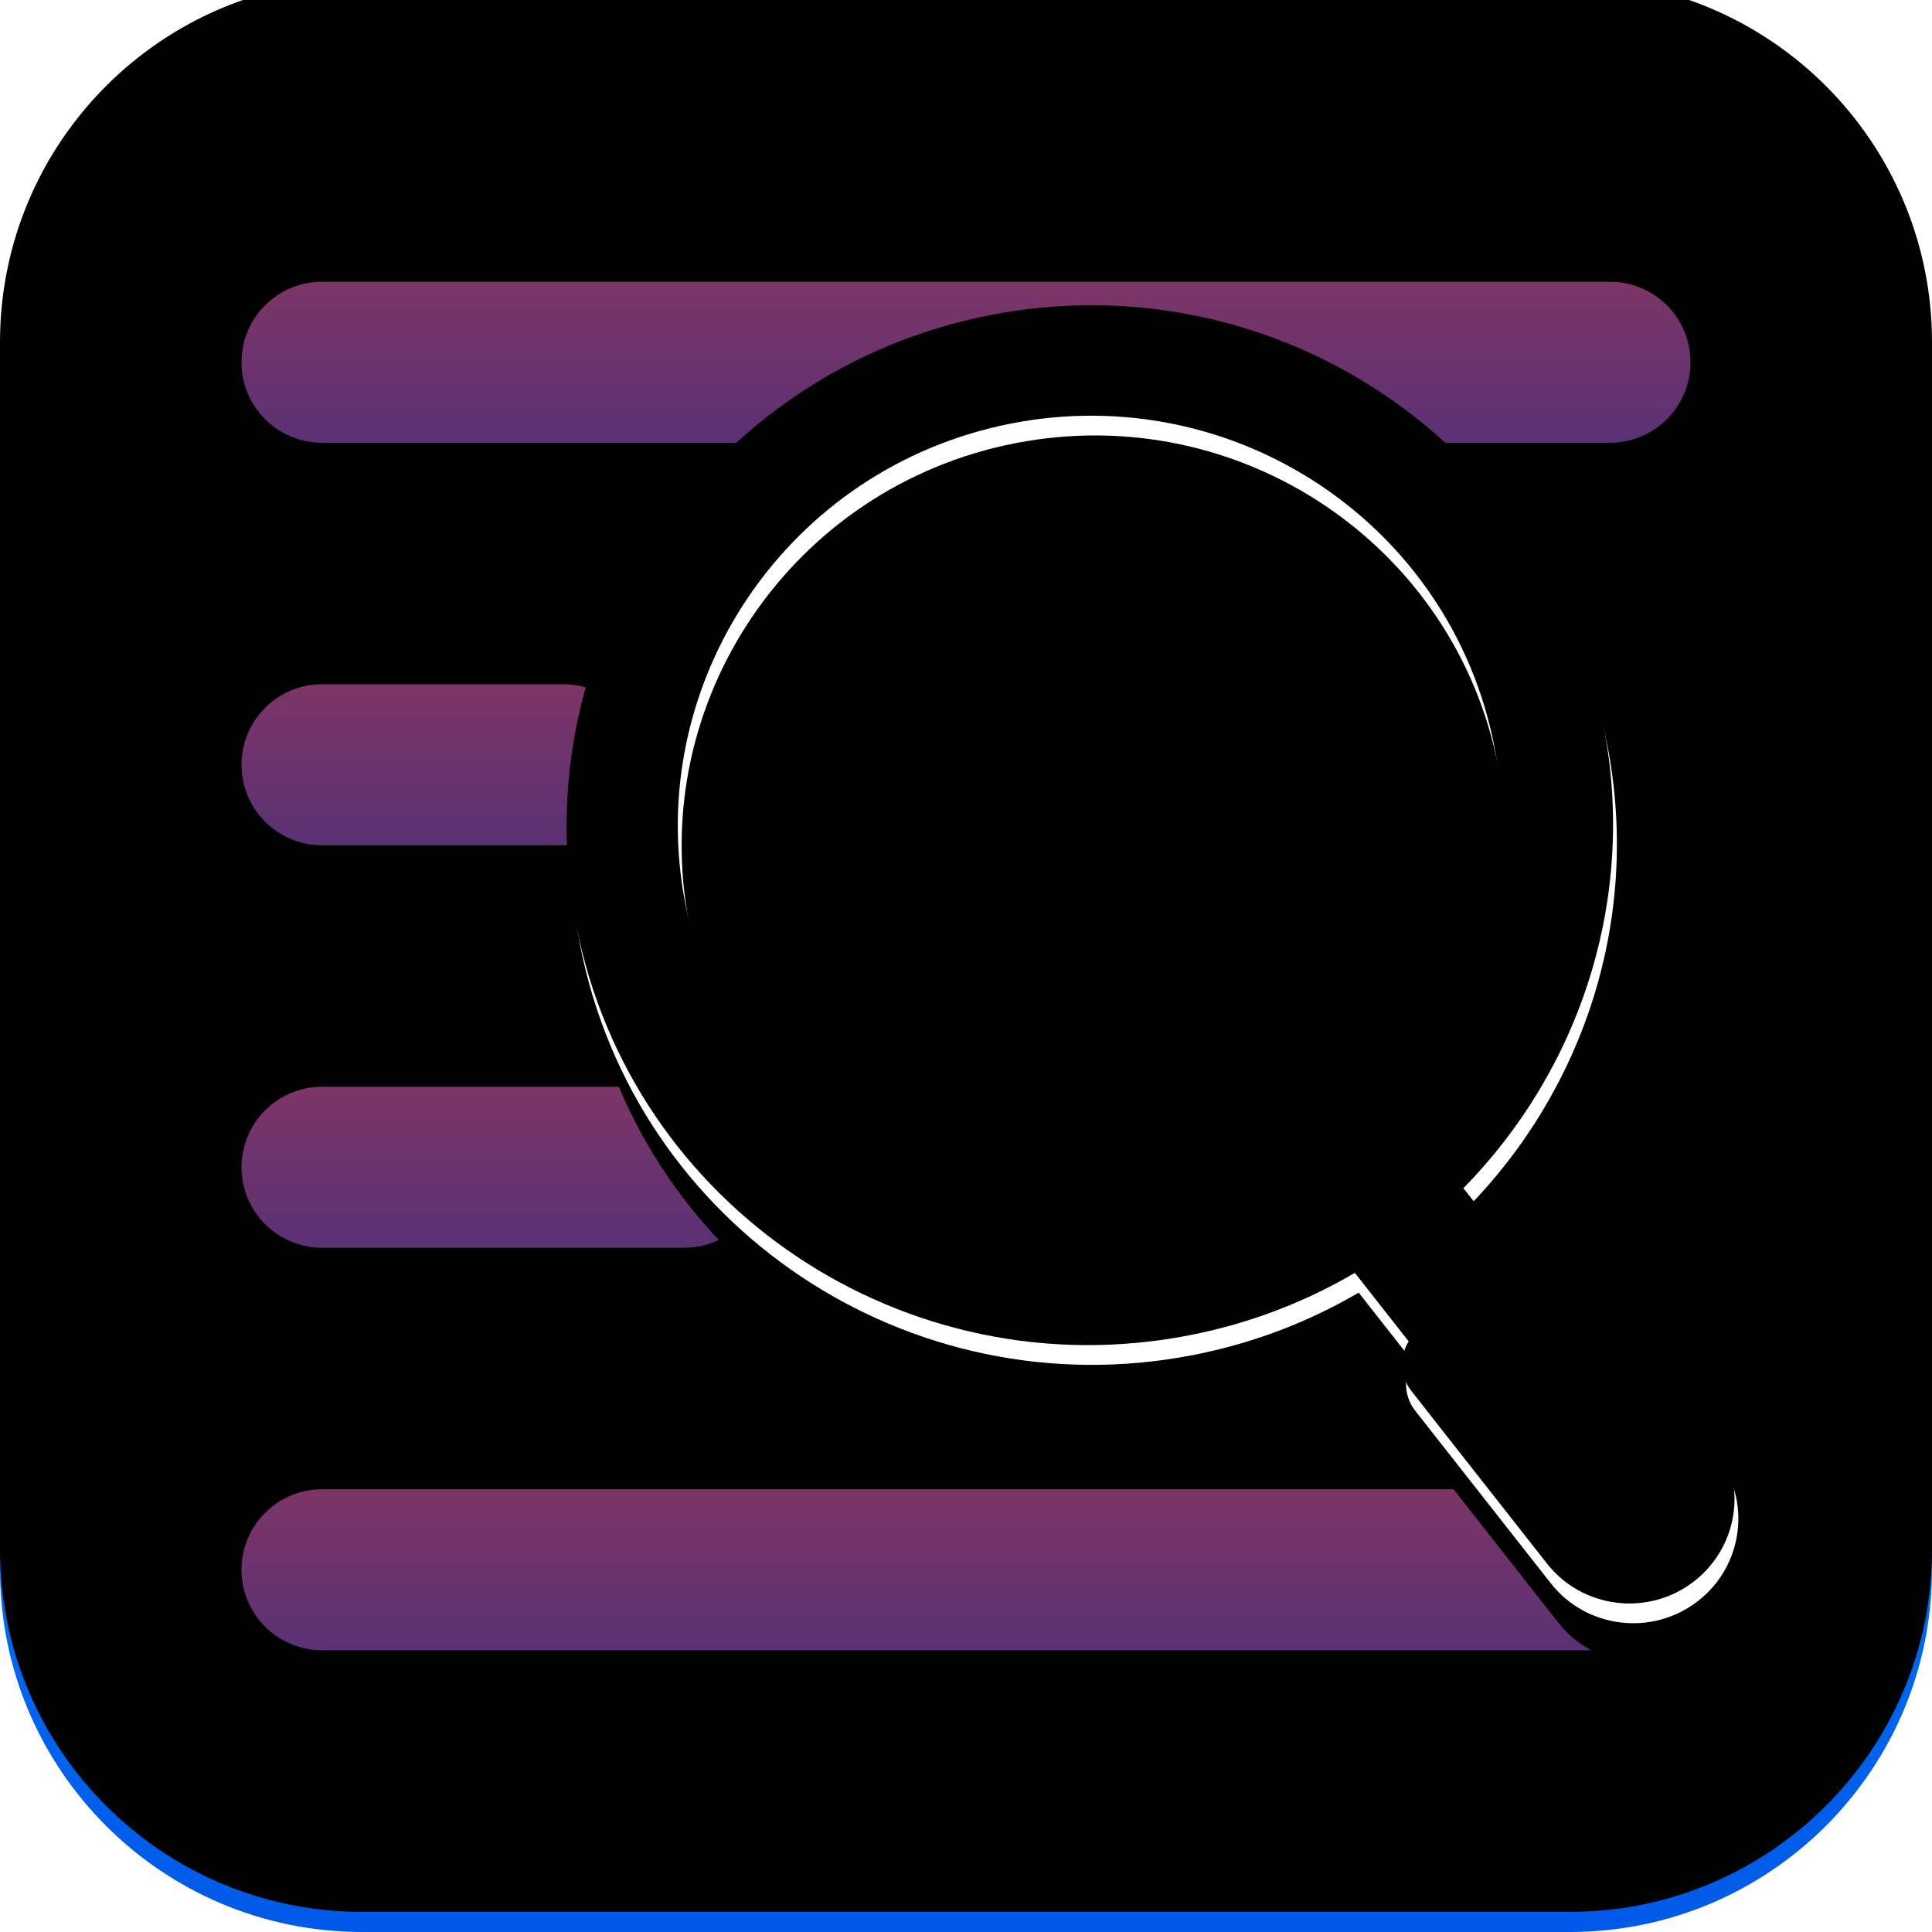 <?xml version="1.0" encoding="UTF-8"?>
<svg width="96px" height="96px" viewBox="0 0 96 96" version="1.1" xmlns="http://www.w3.org/2000/svg" xmlns:xlink="http://www.w3.org/1999/xlink">
    <title>plugin/find</title>
    <defs>
        <linearGradient x1="50%" y1="-12.372%" x2="50%" y2="123.071%" id="linearGradient-1">
            <stop stop-color="#00BFFB" offset="0%"></stop>
            <stop stop-color="#0044E5" offset="100%"></stop>
        </linearGradient>
        <path d="M18,0 L78,0 C87.941,-1.82615513e-15 96,8.059 96,18 L96,78 C96,87.941 87.941,96 78,96 L18,96 C8.059,96 1.21743675e-15,87.941 0,78 L0,18 C-1.21743675e-15,8.059 8.059,1.82615513e-15 18,0 Z" id="path-2"></path>
        <filter x="-1.0%" y="-1.0%" width="102.1%" height="102.1%" filterUnits="objectBoundingBox" id="filter-3">
            <feGaussianBlur stdDeviation="0.5" in="SourceAlpha" result="shadowBlurInner1"></feGaussianBlur>
            <feOffset dx="0" dy="-1" in="shadowBlurInner1" result="shadowOffsetInner1"></feOffset>
            <feComposite in="shadowOffsetInner1" in2="SourceAlpha" operator="arithmetic" k2="-1" k3="1" result="shadowInnerInner1"></feComposite>
            <feColorMatrix values="0 0 0 0 0.051   0 0 0 0 0.197   0 0 0 0 0.524  0 0 0 1 0" type="matrix" in="shadowInnerInner1"></feColorMatrix>
        </filter>
        <linearGradient x1="45.007%" y1="174.989%" x2="45.007%" y2="-9.755%" id="linearGradient-4">
            <stop stop-color="#815CFF" offset="0.068%"></stop>
            <stop stop-color="#FF6AC8" offset="100%"></stop>
        </linearGradient>
        <linearGradient x1="45.007%" y1="174.989%" x2="45.007%" y2="-9.755%" id="linearGradient-5">
            <stop stop-color="#815CFF" offset="0.068%"></stop>
            <stop stop-color="#FF6AC8" offset="100%"></stop>
        </linearGradient>
        <linearGradient x1="45.007%" y1="174.989%" x2="45.007%" y2="-9.755%" id="linearGradient-6">
            <stop stop-color="#815CFF" offset="0.068%"></stop>
            <stop stop-color="#FF6AC8" offset="100%"></stop>
        </linearGradient>
        <path d="M56,16 C70.359,16 82,27.562 82,41.824 C82,56.087 70.359,67.649 56,67.649 C52.956,67.649 50.034,67.129 47.319,66.174 L45.344,70.025 C45.941,70.674 46.104,71.648 45.678,72.478 L40.705,82.173 C39.398,84.72 36.26,85.733 33.695,84.435 C31.131,83.137 30.111,80.02 31.418,77.473 L36.391,67.778 C36.934,66.719 38.231,66.292 39.301,66.812 L41.22,63.073 C34.441,58.413 30,50.634 30,41.824 C30,27.562 41.641,16 56,16 Z M56,21.487 C44.691,21.487 35.524,30.592 35.524,41.824 C35.524,53.057 44.691,62.162 56,62.162 C67.309,62.162 76.476,53.057 76.476,41.824 C76.476,30.592 67.309,21.487 56,21.487 Z" id="path-7"></path>
        <filter x="-13.5%" y="-7.2%" width="126.9%" height="120.3%" filterUnits="objectBoundingBox" id="filter-8">
            <feOffset dx="0" dy="2" in="SourceAlpha" result="shadowOffsetOuter1"></feOffset>
            <feGaussianBlur stdDeviation="2" in="shadowOffsetOuter1" result="shadowBlurOuter1"></feGaussianBlur>
            <feColorMatrix values="0 0 0 0 0.018   0 0 0 0 0.283   0 0 0 0 0.679  0 0 0 1 0" type="matrix" in="shadowBlurOuter1"></feColorMatrix>
        </filter>
        <filter x="-11.5%" y="-5.8%" width="123.1%" height="117.4%" filterUnits="objectBoundingBox" id="filter-9">
            <feGaussianBlur stdDeviation="1.5" in="SourceAlpha" result="shadowBlurInner1"></feGaussianBlur>
            <feOffset dx="0" dy="-1" in="shadowBlurInner1" result="shadowOffsetInner1"></feOffset>
            <feComposite in="shadowOffsetInner1" in2="SourceAlpha" operator="arithmetic" k2="-1" k3="1" result="shadowInnerInner1"></feComposite>
            <feColorMatrix values="0 0 0 0 0   0 0 0 0 0.357   0 0 0 0 0.914  0 0 0 0.742 0" type="matrix" in="shadowInnerInner1"></feColorMatrix>
        </filter>
    </defs>
    <g id="plugin/find" stroke="none" stroke-width="1" fill="none" fill-rule="evenodd">
        <g id="矩形">
            <use fill="url(#linearGradient-1)" fill-rule="evenodd" xlink:href="#path-2"></use>
            <use fill="black" fill-opacity="1" filter="url(#filter-3)" xlink:href="#path-2"></use>
        </g>
        <path d="M16,74 L80,74 C82.209,74 84,75.791 84,78 C84,80.209 82.209,82 80,82 L16,82 C13.791,82 12,80.209 12,78 C12,75.791 13.791,74 16,74 Z" id="矩形" fill-opacity="0.5" fill="url(#linearGradient-4)" fill-rule="nonzero" style="mix-blend-mode: multiply;"></path>
        <path d="M16,54 L34,54 C36.209,54 38,55.791 38,58 C38,60.209 36.209,62 34,62 L16,62 C13.791,62 12,60.209 12,58 C12,55.791 13.791,54 16,54 Z" id="矩形备份" fill-opacity="0.5" fill="url(#linearGradient-5)" fill-rule="nonzero" style="mix-blend-mode: multiply;"></path>
        <path d="M16,34 L28,34 C30.209,34 32,35.791 32,38 C32,40.209 30.209,42 28,42 L16,42 C13.791,42 12,40.209 12,38 C12,35.791 13.791,34 16,34 Z" id="矩形备份-2" fill-opacity="0.5" fill="url(#linearGradient-6)" fill-rule="nonzero" style="mix-blend-mode: multiply;"></path>
        <path d="M16,14 L80,14 C82.209,14 84,15.791 84,18 C84,20.209 82.209,22 80,22 L16,22 C13.791,22 12,20.209 12,18 C12,15.791 13.791,14 16,14 Z" id="矩形备份-3" fill-opacity="0.5" fill="url(#linearGradient-4)" fill-rule="nonzero" style="mix-blend-mode: multiply;"></path>
        <g id="形状结合" fill-rule="nonzero" transform="translate(56, 50.5) scale(-1, 1) rotate(11) translate(-56, -50.5)">
            <use fill="black" fill-opacity="1" filter="url(#filter-8)" xlink:href="#path-7"></use>
            <use fill="#FFFFFF" xlink:href="#path-7"></use>
            <use fill="black" fill-opacity="1" filter="url(#filter-9)" xlink:href="#path-7"></use>
        </g>
    </g>
</svg>